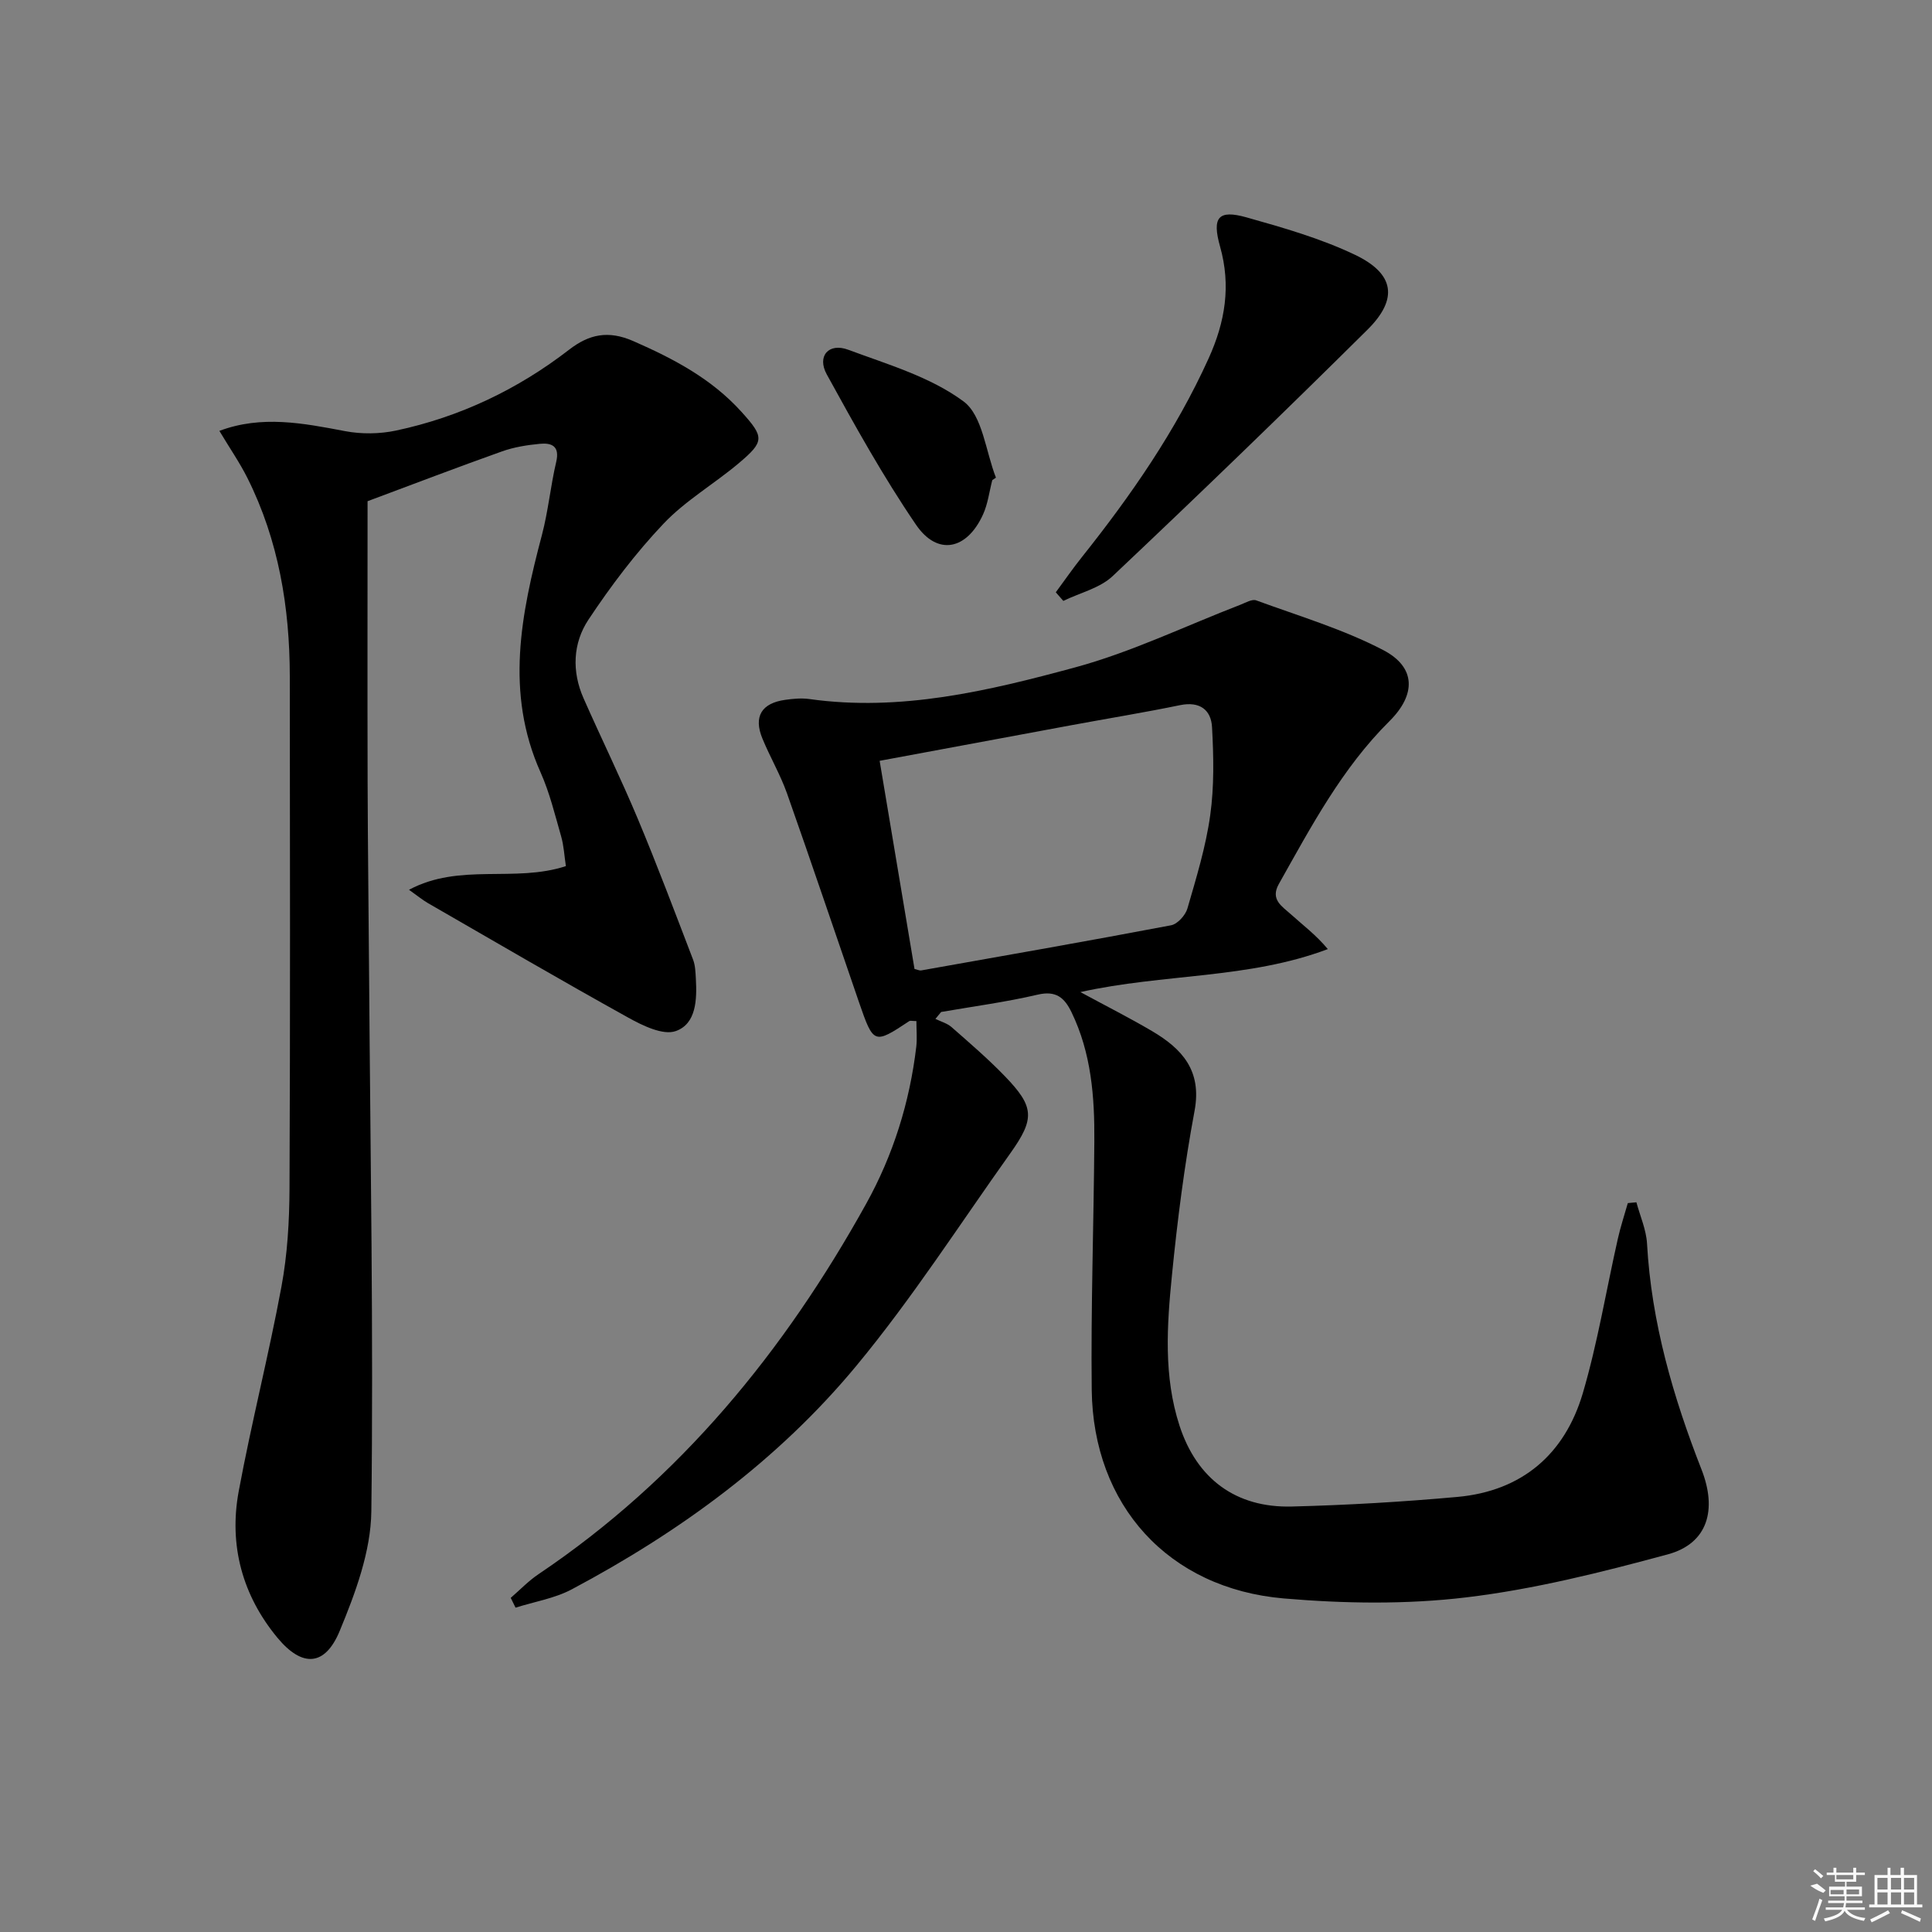 <svg enable-background="new 0 0 400 400" viewBox="0 0 400 400" xmlns="http://www.w3.org/2000/svg"><rect x="0" y="0" width="400" height="400" fill="#808080" stroke="none"/><path d="m189.73 211.4c-.87 0-1.27-.13-1.49.02-7.27 4.81-7.38 4.8-10.37-3.85-4.98-14.44-9.84-28.91-14.93-43.31-1.38-3.89-3.51-7.51-5.09-11.35-1.88-4.55-.19-7.34 4.75-8.02 1.64-.23 3.35-.39 4.98-.16 18.89 2.65 37.07-1.69 54.96-6.54 11.75-3.18 22.89-8.6 34.31-13 1.05-.41 2.37-1.2 3.23-.89 8.84 3.24 17.98 5.96 26.28 10.28 6.85 3.56 6.83 9.25 1.3 14.74-9.83 9.76-16.21 21.83-22.9 33.72-1.8 3.2.68 4.61 2.43 6.19 2.52 2.28 5.26 4.31 7.72 7.27-16.46 6.21-33.92 5.05-51.23 8.9 5.36 2.9 10.17 5.33 14.81 8.06 6.24 3.67 10.39 8.18 8.83 16.53-2.1 11.24-3.55 22.62-4.68 34.01-1.04 10.42-1.76 20.96 1.57 31.18 3.59 11 11.65 17.02 23.23 16.73 11.45-.29 22.91-.96 34.32-1.99 13.36-1.22 22.21-8.84 25.94-21.46 3.08-10.46 4.84-21.3 7.25-31.96.56-2.5 1.37-4.94 2.07-7.41.59-.06 1.19-.11 1.78-.17.76 2.85 2.04 5.68 2.2 8.57.91 16.3 5.4 31.74 11.29 46.78 3.21 8.21 1.39 15.27-7.01 17.55-13.72 3.71-27.64 7.22-41.71 8.9-12.44 1.49-25.26 1.29-37.78.22-23.92-2.06-39.49-19.31-39.76-43.22-.19-17.13.42-34.28.54-51.42.07-9.18-.62-18.27-4.73-26.74-1.45-2.99-3.19-4.52-6.99-3.63-6.59 1.54-13.32 2.43-20 3.59-.39.48-.79.95-1.18 1.43 1.13.56 2.44.91 3.35 1.71 3.75 3.29 7.55 6.56 11.01 10.14 6.13 6.34 6.27 8.78 1.15 15.97-10.51 14.75-20.34 30.07-31.87 43.99-16.19 19.55-36.54 34.39-58.92 46.29-3.55 1.89-7.75 2.56-11.65 3.8-.33-.68-.67-1.35-1-2.03 1.92-1.66 3.7-3.53 5.79-4.93 29.26-19.68 50.87-46.14 67.81-76.68 5.6-10.1 9.01-21.03 10.37-32.53.19-1.72.02-3.49.02-5.28zm-.39-10.78c.73.17 1.06.35 1.36.3 17.26-3.06 34.54-6.08 51.76-9.35 1.33-.25 2.97-2.07 3.38-3.47 1.84-6.36 3.81-12.76 4.72-19.29.84-5.99.71-12.17.38-18.24-.19-3.6-2.54-5.41-6.6-4.58-7.47 1.54-15 2.76-22.49 4.15-13.15 2.43-26.29 4.88-39.73 7.38 2.45 14.63 4.85 28.94 7.22 43.1z"/><path d="m45.42 89.21c8.71-3.28 17.31-1.61 26.01.05 3.41.65 7.19.6 10.58-.12 13.19-2.81 25.15-8.5 35.83-16.75 4.14-3.2 8.1-4.04 13.28-1.77 8.34 3.65 16.19 7.79 22.36 14.61 4.79 5.29 4.83 6.16-.57 10.71-5.09 4.28-11.01 7.71-15.54 12.49-5.77 6.08-10.9 12.88-15.54 19.87-3.23 4.87-3.47 10.72-1.01 16.28 3.69 8.35 7.71 16.55 11.24 24.97 4.03 9.63 7.7 19.4 11.44 29.15.46 1.21.49 2.61.57 3.93.24 4.29.1 9.33-4.15 10.84-2.63.94-6.83-1.11-9.81-2.76-13.94-7.73-27.7-15.77-41.51-23.73-1.12-.65-2.13-1.49-3.92-2.76 10.52-5.63 21.83-1.41 32.48-4.9-.32-2.1-.42-4.22-.99-6.19-1.28-4.46-2.38-9.03-4.26-13.24-7.37-16.48-4.04-32.76.29-49.13 1.31-4.96 1.78-10.13 2.96-15.14.77-3.3-.97-3.97-3.42-3.73-2.63.25-5.31.68-7.79 1.56-9.22 3.28-18.36 6.78-27.85 10.32 0 19.26-.04 38.74.01 58.22.04 13.5.22 26.99.31 40.49.26 36.82.92 73.64.46 110.44-.1 8.31-3.3 16.9-6.55 24.75-3.03 7.33-7.75 7.61-12.89 1.41-7.25-8.75-10.09-19.14-8.02-30.31 2.63-14.19 6.22-28.19 8.85-42.38 1.24-6.66 1.64-13.56 1.67-20.35.16-35.33.1-70.67.06-106-.02-14.29-2.31-28.14-8.76-41.05-1.63-3.25-3.72-6.26-5.82-9.78z"/><path d="m218.59 122.63c1.8-2.44 3.53-4.94 5.42-7.31 10.18-12.78 19.42-26.11 26.21-41.09 3.45-7.6 4.67-15.07 2.38-23.19-1.71-6.08-.35-7.67 5.46-6.04 7.62 2.14 15.36 4.36 22.47 7.75 8.22 3.92 9 9.16 2.58 15.52-17.37 17.22-34.96 34.21-52.74 51-2.66 2.51-6.78 3.46-10.22 5.14-.52-.59-1.04-1.19-1.56-1.78z"/><path d="m205.44 99.41c-.62 2.38-.91 4.91-1.92 7.12-3.34 7.34-9.43 8.61-13.87 2.11-6.79-9.95-12.67-20.55-18.48-31.13-2.08-3.79.41-6.6 4.44-5.1 8.21 3.05 17.03 5.62 23.88 10.7 3.96 2.93 4.58 10.37 6.71 15.78-.25.18-.51.35-.76.52z"/><g fill="#fafafa"><path d="m374.8 390.4 1.4-.4c.7.5 1.3 1 1.8 1.4l-.5.5c-1.5-.6-2.1-1.1-2.7-1.5zm1 7.3-.6-.3c.5-1.4 1.1-2.8 1.5-4.3.2.1.4.2.6.3-.5 1.3-1 2.8-1.5 4.3zm-.4-10.3.4-.4c.4.3 1 .8 1.7 1.4l-.5.5c-.4-.5-1-1-1.6-1.5zm2.5.3h1.7v-1h.6v1h3.5v-1h.6v1h1.8v.5h-1.8v1.4h-2v1h3.2v2h-3.2v.9h3.3v.5h-3.4c0 .3-.1.6-.1.9h4v.5h-3.7c.7.9 1.9 1.5 3.8 1.7-.1.2-.2.4-.3.6-2.1-.4-3.5-1.1-4-2.1-.4 1-1.8 1.7-4 2.2-.1-.2-.2-.4-.3-.6 2.1-.4 3.4-1 3.8-1.8h-3.4v-.5h3.6c.1-.3.1-.6.2-.9h-3.3v-.5h3.4c0-.3 0-.6 0-.9h-3.2v-2h3.3v-1h-2.1v-1.4h-1.7v-.5zm1.1 3.5v1h2.7c0-.3 0-.4 0-.4 0-.1 0-.2 0-.2 0-.1 0-.2 0-.3h-2.7zm1.2-3v.9h3.5v-.9zm4.7 3h-2.6v.6.4h2.6z"/><path d="m393.6 386.7h.6v1.5h2.7v6.1h1.1v.6h-11v-.6h1.1v-6.1h2.7v-1.5h.6v1.5h2.1v-1.5zm-2.7 8.8.4.6c-1.2.6-2.5 1.3-3.8 1.9-.1-.2-.2-.4-.3-.6 1.2-.6 2.5-1.2 3.7-1.9zm-2.2-6.7v2.4h2.1v-2.4zm0 3v2.5h2.1v-2.5zm2.8-3v2.4h2.1v-2.4zm0 3v2.5h2.1v-2.5zm6 6.1c-1.4-.7-2.7-1.3-3.9-1.8l.2-.6c1.5.6 2.7 1.2 3.9 1.7zm-1.2-9.1h-2.1v2.4h2.1zm-2.1 3v2.5h2.1v-2.5z"/></g></svg>